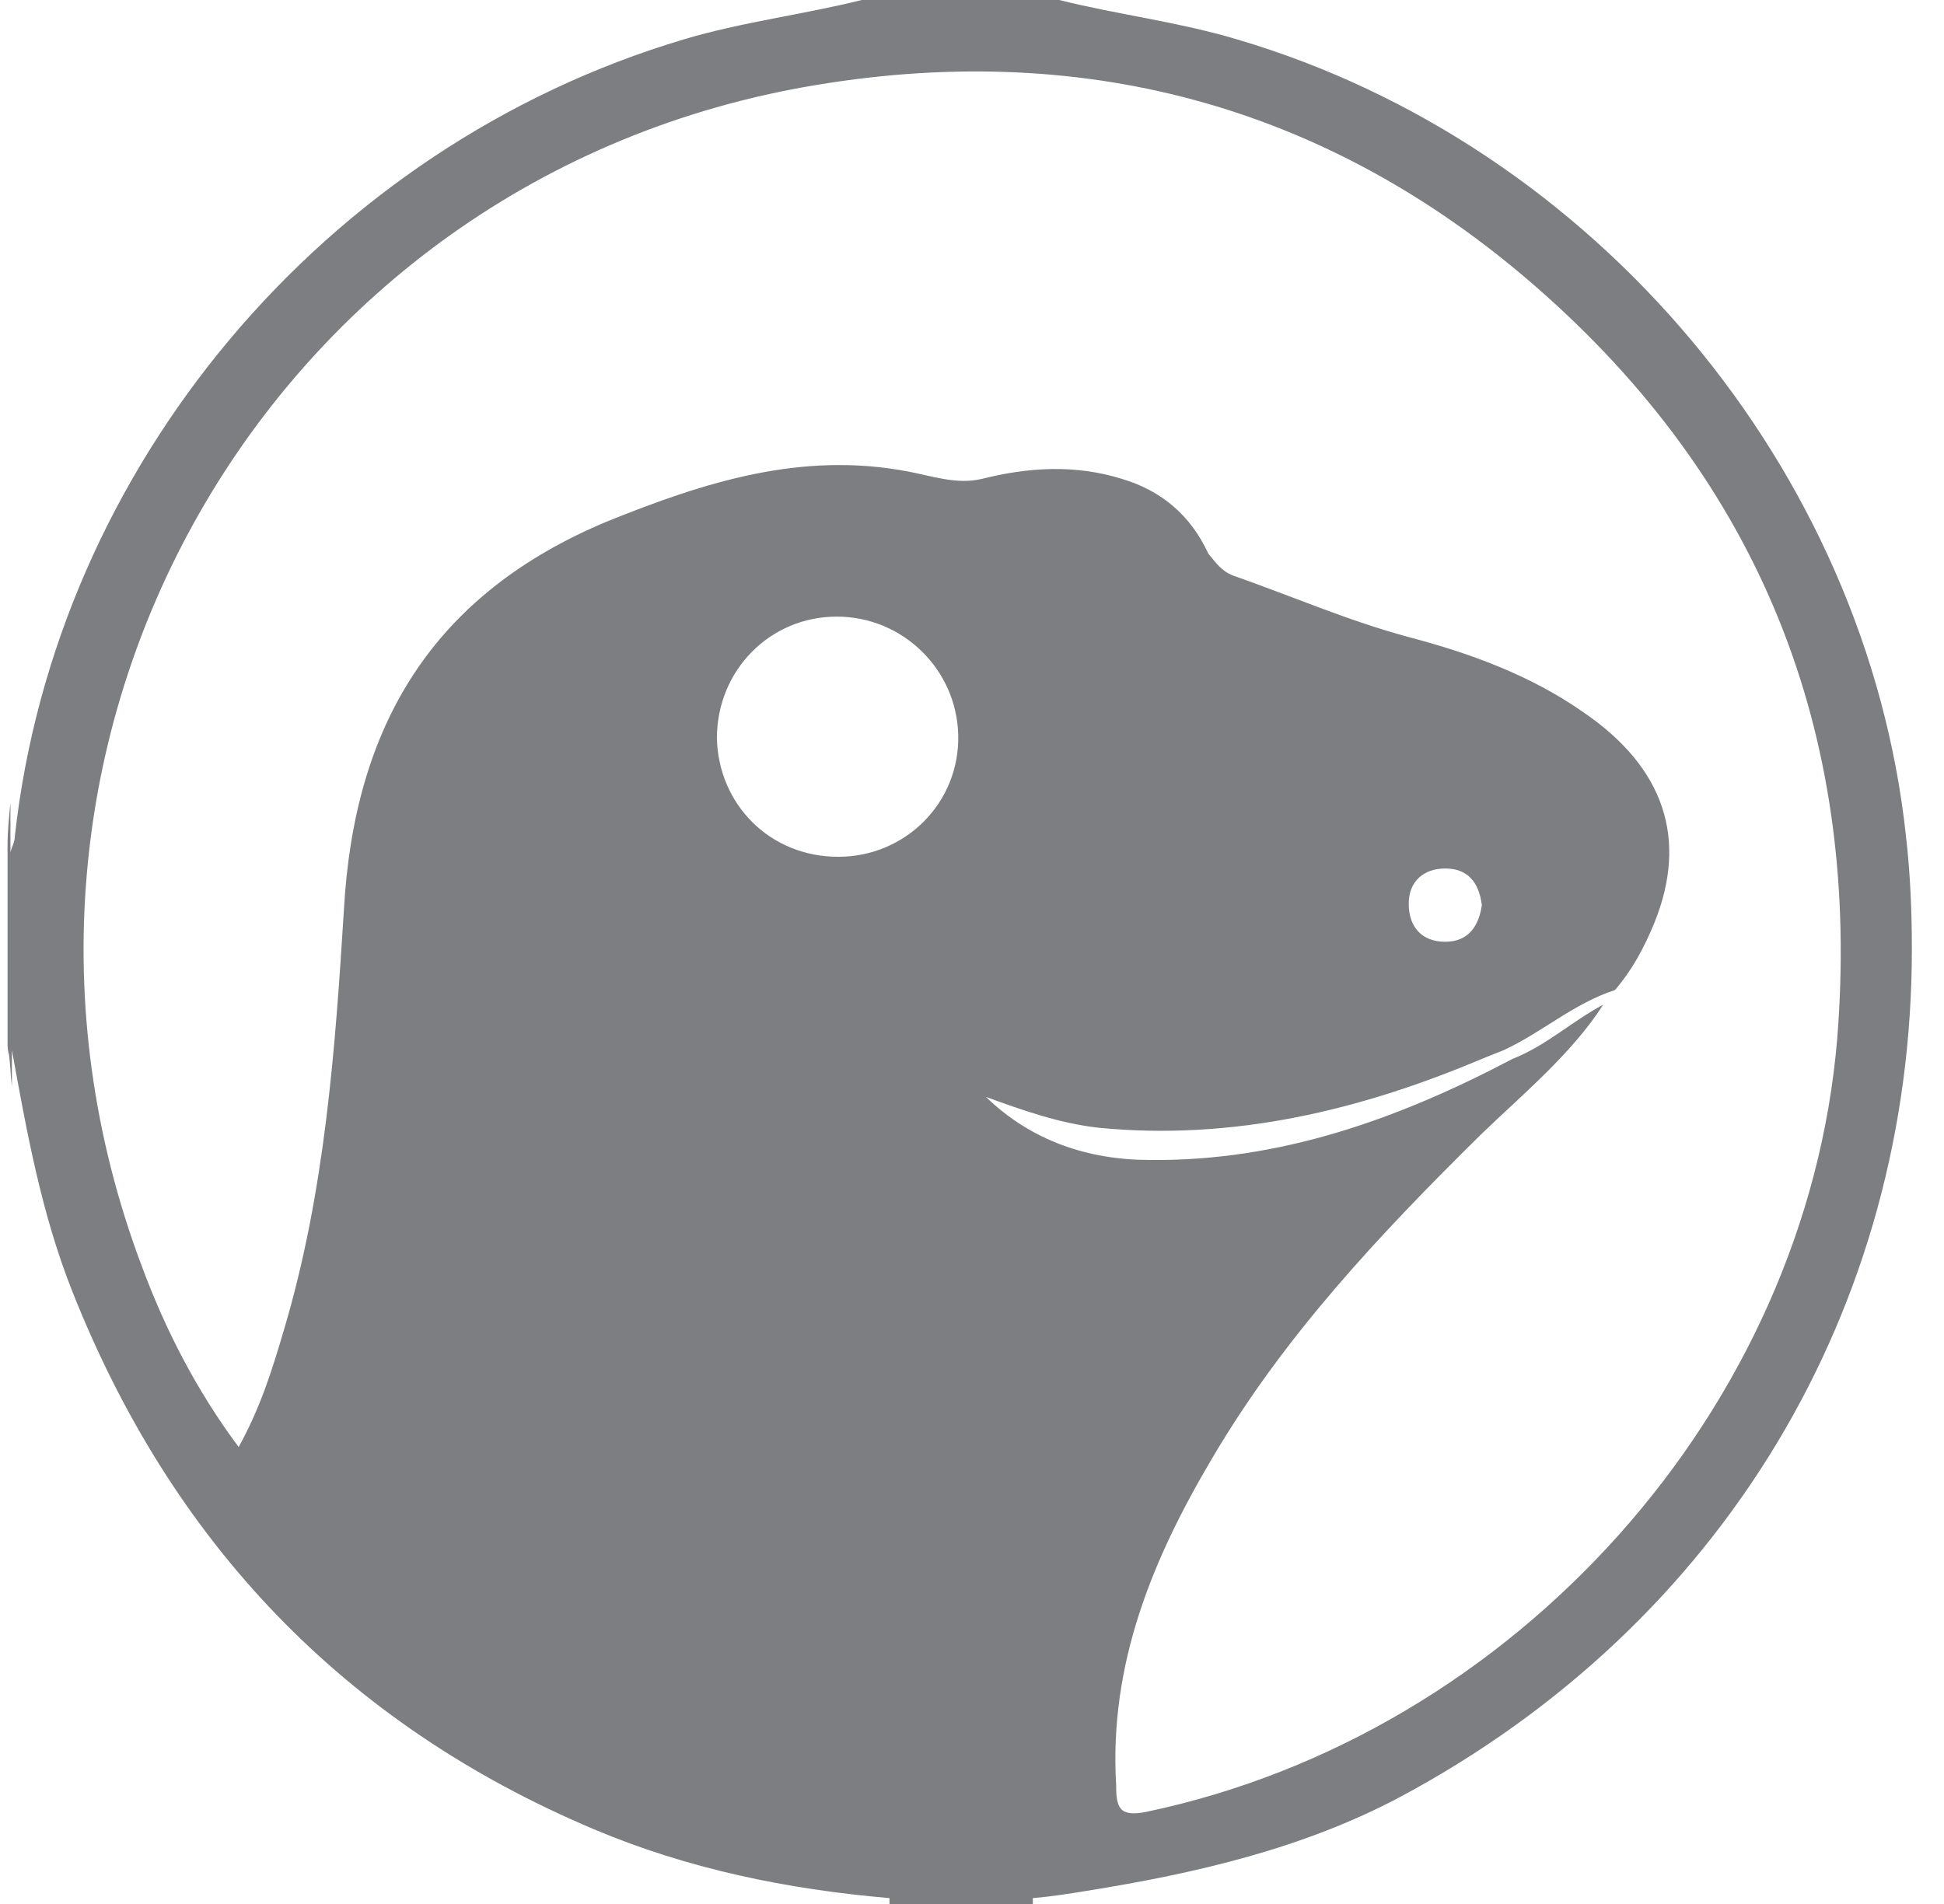 <svg width="49" height="48" viewBox="0 0 49 48" fill="none" xmlns="http://www.w3.org/2000/svg">
<path d="M48.042 21.083C47.047 11.815 40.19 3.655 31.194 0.997C29.72 0.554 28.171 0.369 26.697 0H21.72C20.245 0.369 18.697 0.554 17.222 0.997C8.19 3.692 1.406 11.742 0.374 21.083C0.374 21.231 0.3 21.341 0.263 21.489C0.263 21.083 0.263 20.677 0.263 20.234C0.227 20.603 0.19 20.972 0.19 21.305C0.19 21.452 0.19 21.563 0.19 21.711V26.252C0.19 26.363 0.19 26.474 0.227 26.585C0.263 26.843 0.263 27.102 0.3 27.397C0.3 27.102 0.3 26.769 0.3 26.474C0.669 28.505 1.038 30.572 1.812 32.529C4.319 38.88 8.669 43.458 14.973 46.117C17.332 47.114 19.84 47.631 22.42 47.852V47.889C22.42 47.926 22.42 47.963 22.42 48H26.033C26.033 47.963 26.033 47.889 26.033 47.852C26.475 47.815 26.955 47.742 27.397 47.668C30.162 47.225 32.853 46.597 35.286 45.305C43.434 40.948 48.19 32.972 48.19 23.926C48.19 23.003 48.153 22.043 48.042 21.083ZM18.07 18.609C18.07 16.911 19.397 15.545 21.093 15.545C22.752 15.545 24.116 16.874 24.153 18.535C24.19 20.234 22.826 21.6 21.13 21.6C19.397 21.6 18.107 20.271 18.07 18.609ZM8.669 22.929C8.448 26.474 8.19 30.055 7.157 33.526C6.863 34.523 6.568 35.483 6.015 36.48C4.945 35.04 4.171 33.526 3.581 31.939C-1.396 18.757 6.715 4.431 20.577 2.142C27.471 0.997 33.701 2.732 38.973 7.458C44.54 12.443 46.899 18.757 46.309 26.178C45.535 35.52 38.199 43.717 28.909 45.674C28.208 45.822 28.134 45.563 28.134 45.009C27.95 41.945 29.056 39.286 30.568 36.739C32.374 33.674 34.77 31.126 37.314 28.615C38.383 27.581 39.6 26.585 40.411 25.329C39.637 25.735 38.973 26.363 38.125 26.695C35.25 28.209 32.263 29.28 28.982 29.243C27.434 29.243 25.996 28.763 24.853 27.655C25.775 27.988 26.697 28.32 27.692 28.431C31.084 28.763 34.291 27.988 37.351 26.695C37.535 26.622 37.72 26.548 37.904 26.474C38.862 26.031 39.674 25.292 40.706 24.96C41.148 24.443 41.443 23.889 41.701 23.262C42.549 21.157 41.959 19.348 39.895 17.945C38.568 17.021 37.056 16.468 35.508 16.061C33.996 15.655 32.558 15.028 31.084 14.511C30.789 14.4 30.641 14.178 30.457 13.957C30.015 12.997 29.277 12.369 28.282 12.074C27.102 11.705 25.922 11.778 24.743 12.074C24.116 12.222 23.489 12 22.899 11.889C20.208 11.372 17.775 12.148 15.305 13.145C10.881 14.991 8.927 18.314 8.669 22.929ZM35.508 22.782C35.508 22.228 35.876 21.895 36.429 21.895C36.982 21.895 37.277 22.228 37.351 22.819C37.277 23.335 37.019 23.742 36.429 23.742C35.84 23.742 35.508 23.372 35.508 22.782Z" fill="#7D7E81"/>
</svg>
